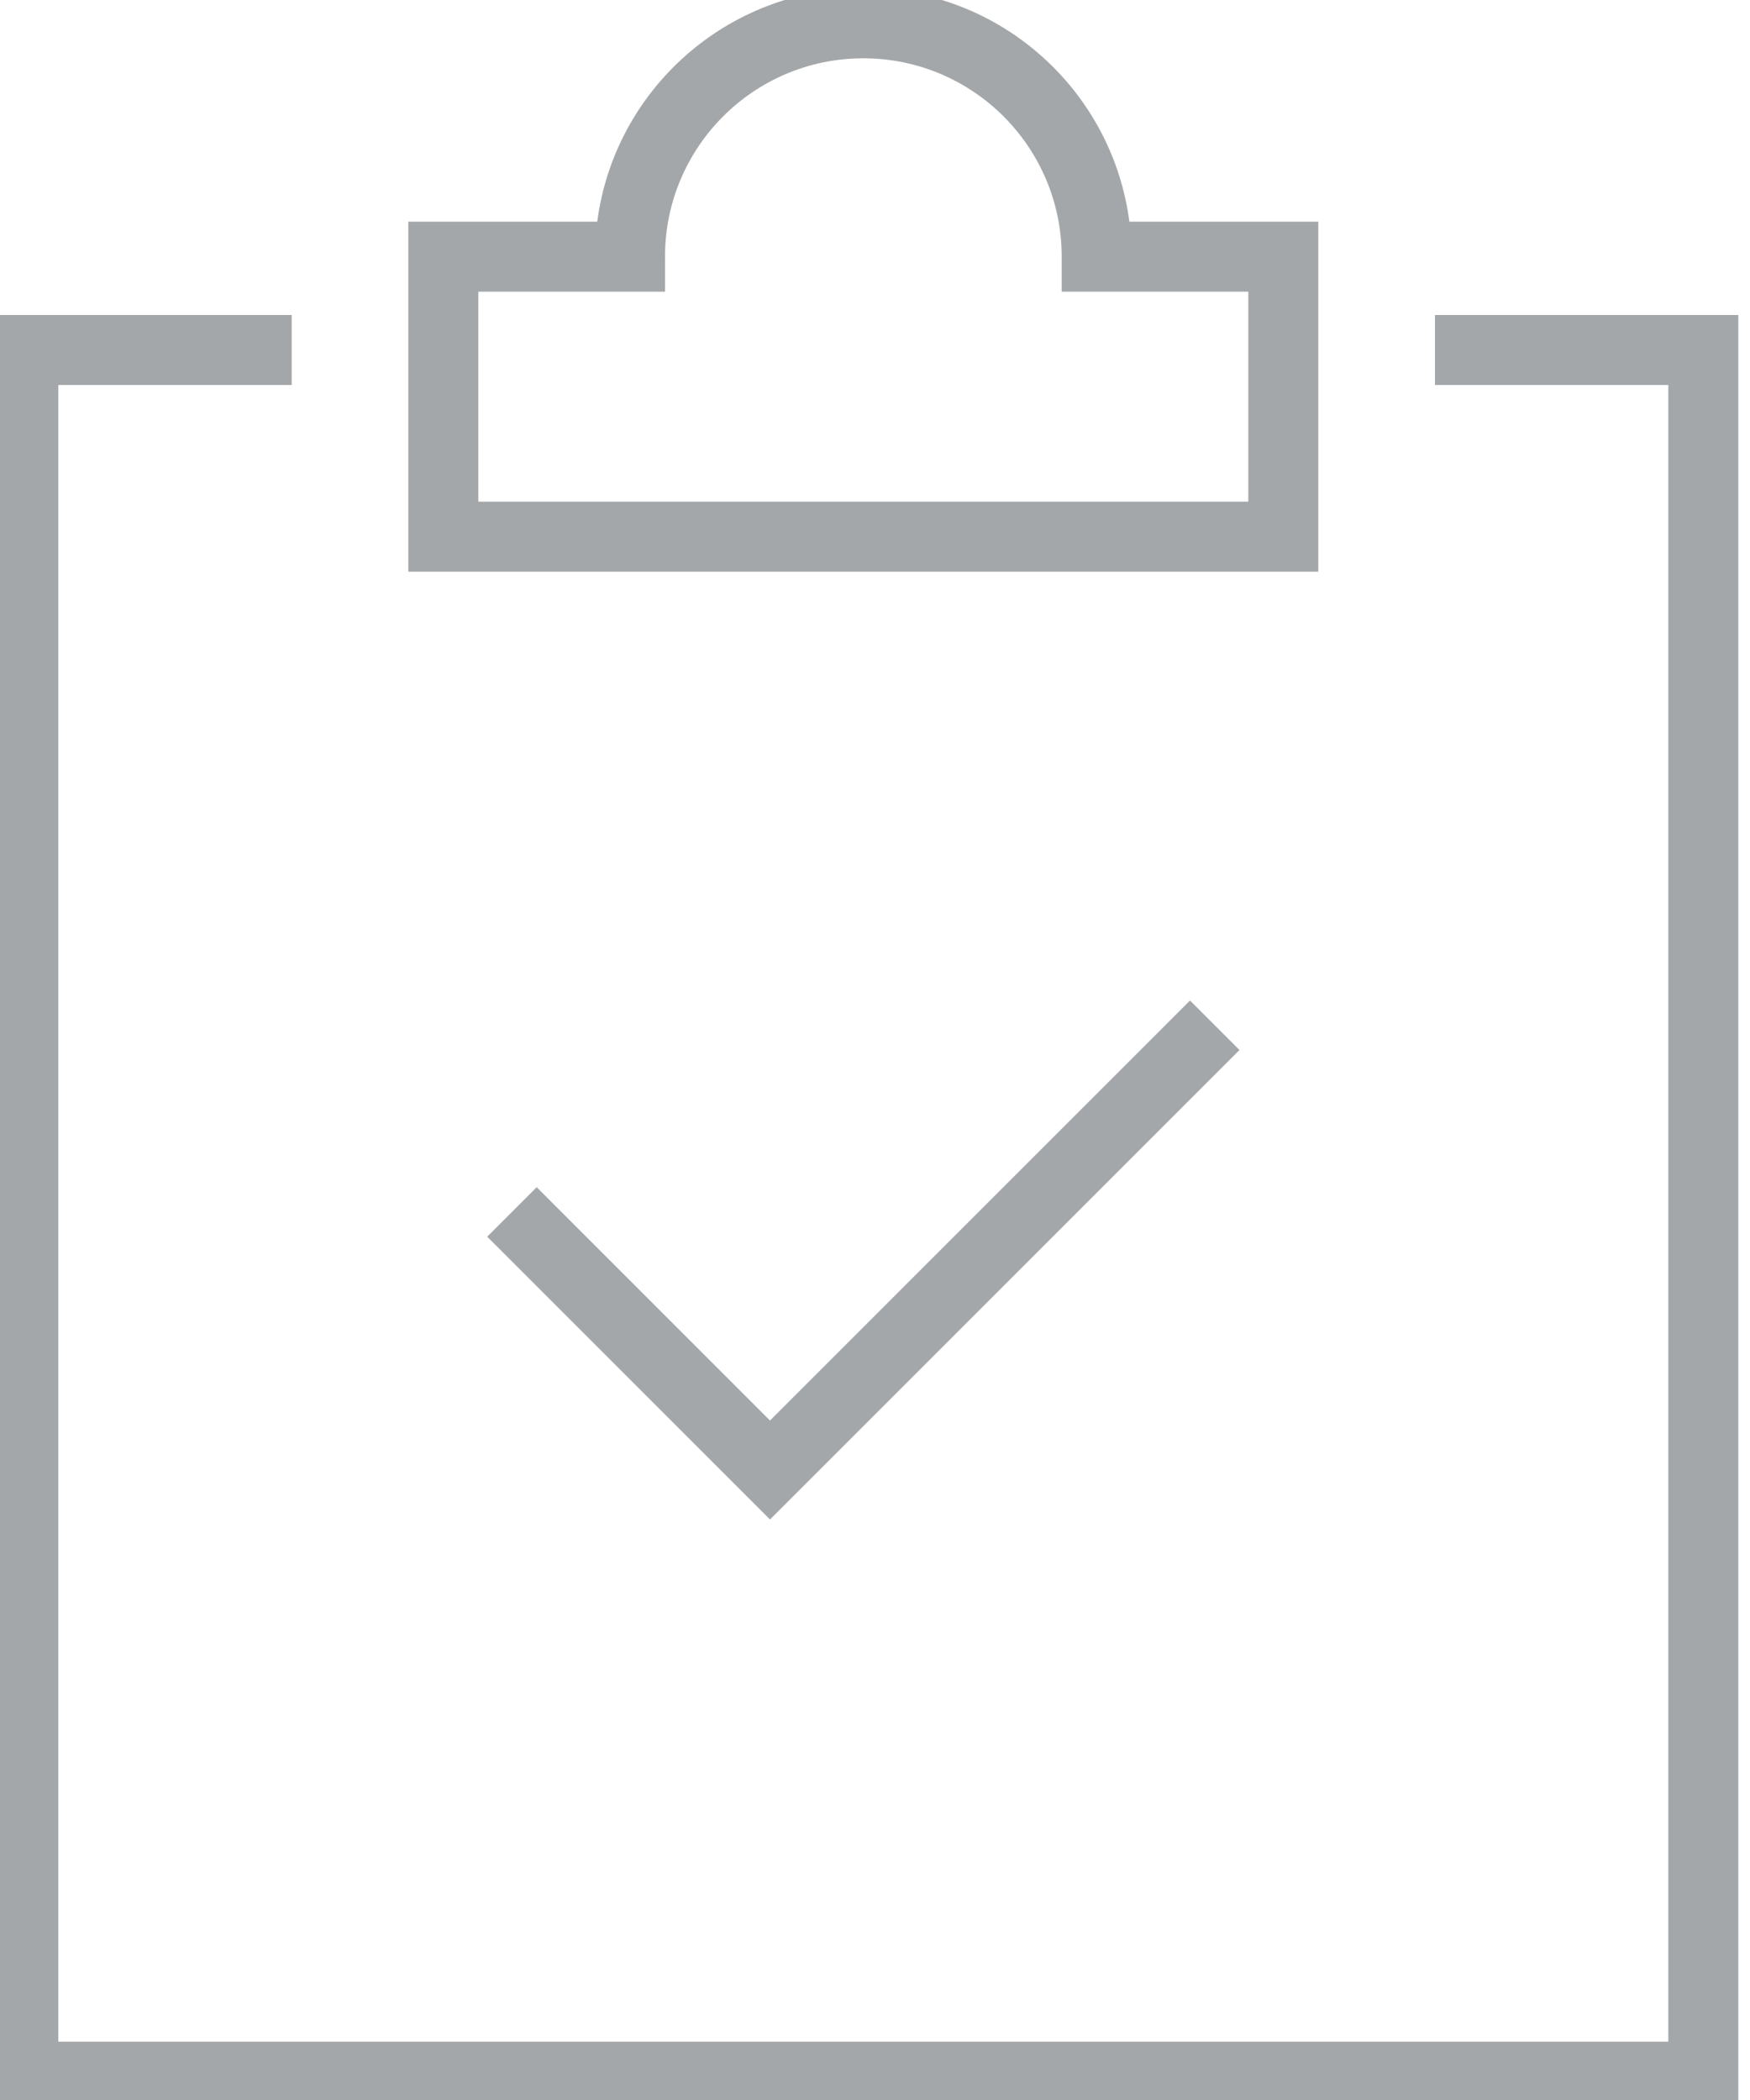 <?xml version="1.0" encoding="UTF-8"?>
<svg width="25px" height="30px" viewBox="0 0 25 30" version="1.1" xmlns="http://www.w3.org/2000/svg" xmlns:xlink="http://www.w3.org/1999/xlink">
    <!-- Generator: Sketch 48.2 (47327) - http://www.bohemiancoding.com/sketch -->
    <title>icon/quality-assurance</title>
    <desc>Created with Sketch.</desc>
    <defs></defs>
    <g id="Symbols" stroke="none" stroke-width="1" fill="none" fill-rule="evenodd">
        <g id="icon/quality-assurance" fill="#A4A7AA" fill-rule="nonzero">
            <g id="todo">
                <polygon id="Shape" points="20.5 5.5 20.5 4.5 24.833 4.5 24.833 30.167 -0.167 30.167 -0.167 4.5 4.167 4.5 4.167 5.5 0.833 5.5 0.833 29.167 23.833 29.167 23.833 5.5"></polygon>
                <polygon id="Shape" points="11 20.293 17 14.293 17.707 15 11 21.707 6.96 17.667 7.667 16.96"></polygon>
                <path d="M18.833,3.167 L18.833,8.167 L5.833,8.167 L5.833,3.167 L8.532,3.167 C8.777,1.286 10.386,-0.167 12.333,-0.167 C14.281,-0.167 15.889,1.286 16.134,3.167 L18.833,3.167 Z M17.833,4.167 L15.167,4.167 L15.167,3.667 C15.167,2.102 13.898,0.833 12.333,0.833 C10.769,0.833 9.5,2.102 9.5,3.667 L9.5,4.167 L6.833,4.167 L6.833,7.167 L17.833,7.167 L17.833,4.167 Z" id="Shape"></path>
            </g>
        </g>
    </g>
</svg>